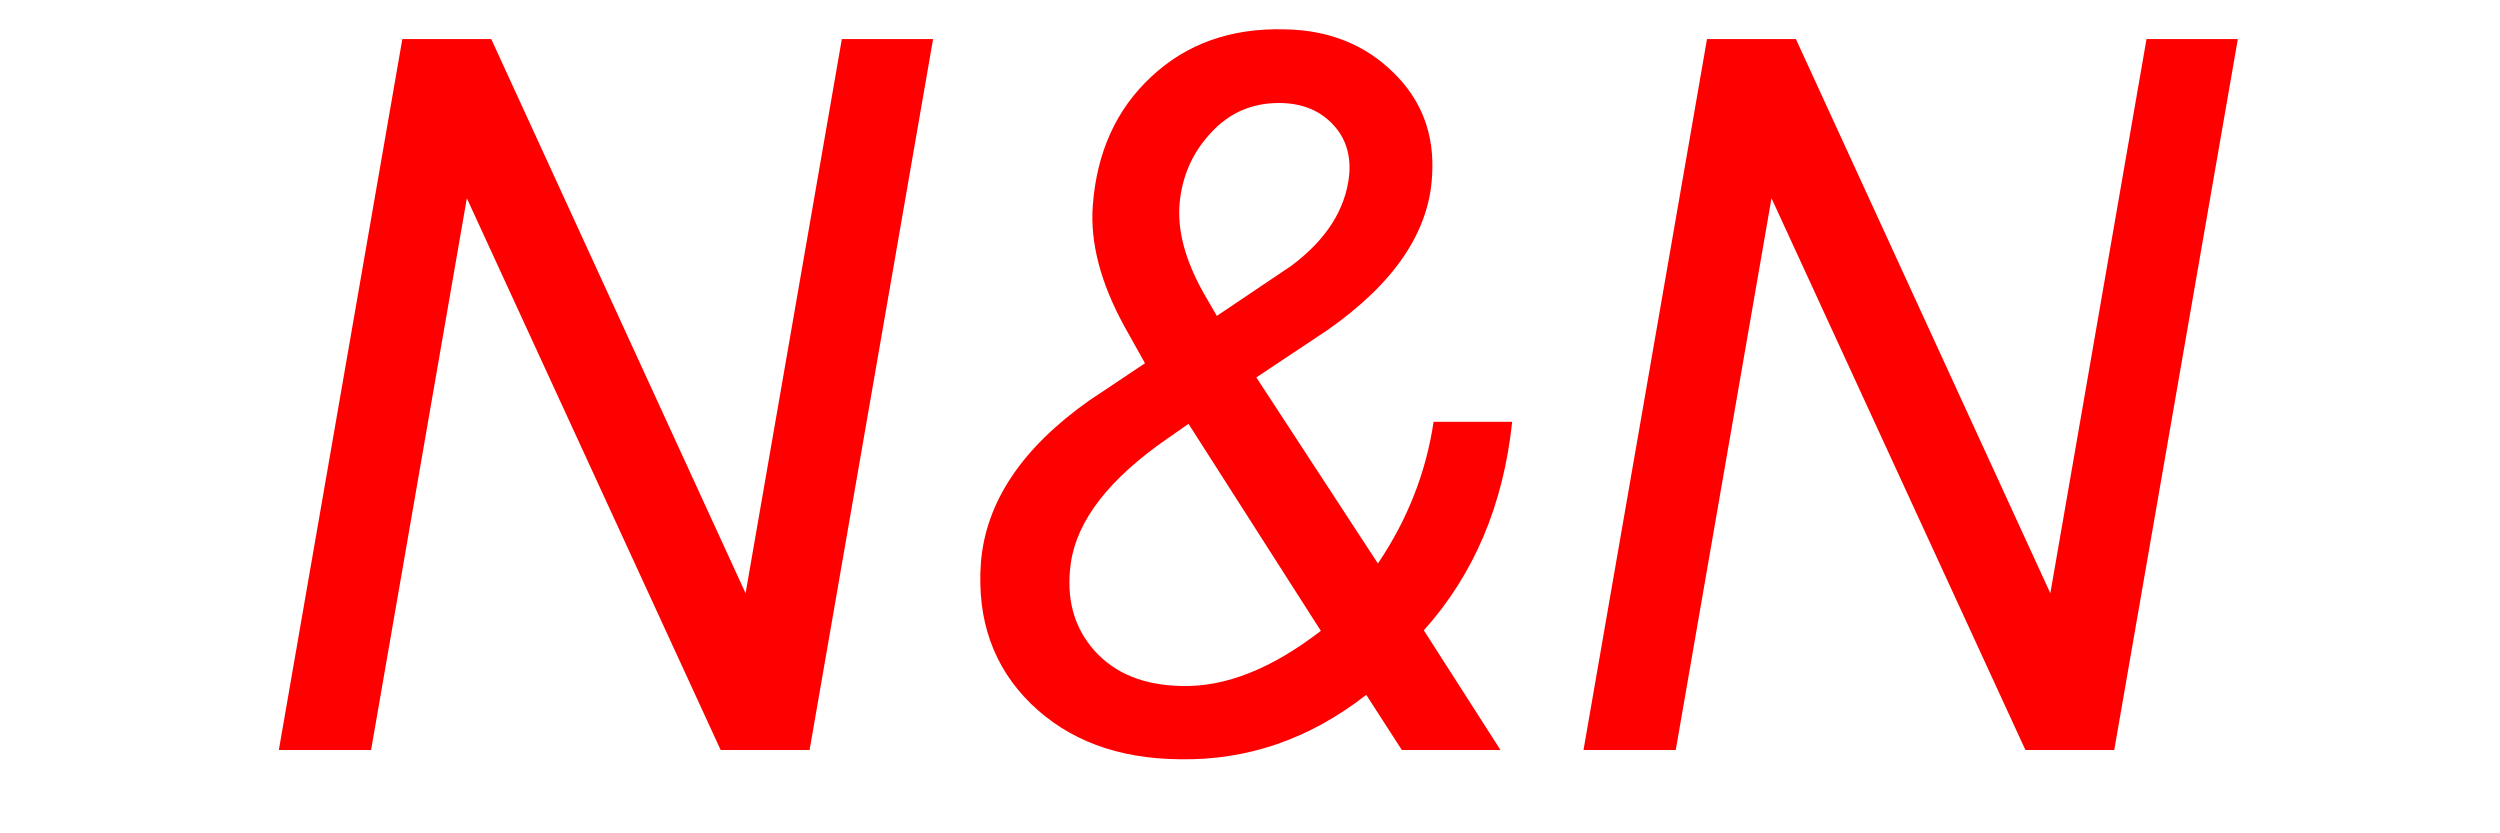 <svg width="30" height="10" viewBox="0 0 24 10" fill="none" xmlns="http://www.w3.org/2000/svg">
<path d="M6.715 9H5.648L2.602 2.379L1.453 9H0.346L1.828 0.469H2.895L5.947 7.119L7.102 0.469H8.197L6.715 9ZM8.771 6.75C8.83 6.023 9.264 5.375 10.072 4.805L10.74 4.359L10.488 3.908C10.207 3.393 10.082 2.914 10.113 2.473C10.16 1.828 10.395 1.311 10.816 0.92C11.238 0.525 11.77 0.336 12.41 0.352C12.938 0.359 13.373 0.531 13.717 0.867C14.06 1.199 14.217 1.613 14.185 2.109C14.15 2.781 13.734 3.396 12.938 3.955L12.076 4.529L13.535 6.762C13.891 6.234 14.113 5.668 14.203 5.062H15.146C15.041 6.059 14.688 6.893 14.086 7.564L15.006 9H13.822L13.395 8.338C12.715 8.869 11.967 9.127 11.15 9.111C10.412 9.104 9.818 8.881 9.369 8.443C8.92 8.002 8.721 7.438 8.771 6.75ZM11.185 8.232C11.709 8.244 12.264 8.023 12.85 7.57L11.262 5.086L11.01 5.262C10.31 5.746 9.924 6.244 9.85 6.756C9.791 7.178 9.885 7.527 10.131 7.805C10.377 8.082 10.729 8.225 11.185 8.232ZM11.156 2.432C11.125 2.76 11.221 3.121 11.443 3.516L11.602 3.791L12.498 3.188C12.916 2.875 13.146 2.514 13.19 2.104C13.213 1.854 13.145 1.646 12.984 1.482C12.824 1.318 12.611 1.236 12.346 1.236C12.021 1.236 11.75 1.355 11.531 1.594C11.312 1.828 11.188 2.107 11.156 2.432ZM22.371 9H21.305L18.258 2.379L17.109 9H16.002L17.484 0.469H18.551L21.604 7.119L22.758 0.469H23.854L22.371 9Z" fill="#FF0000"/>
</svg>
